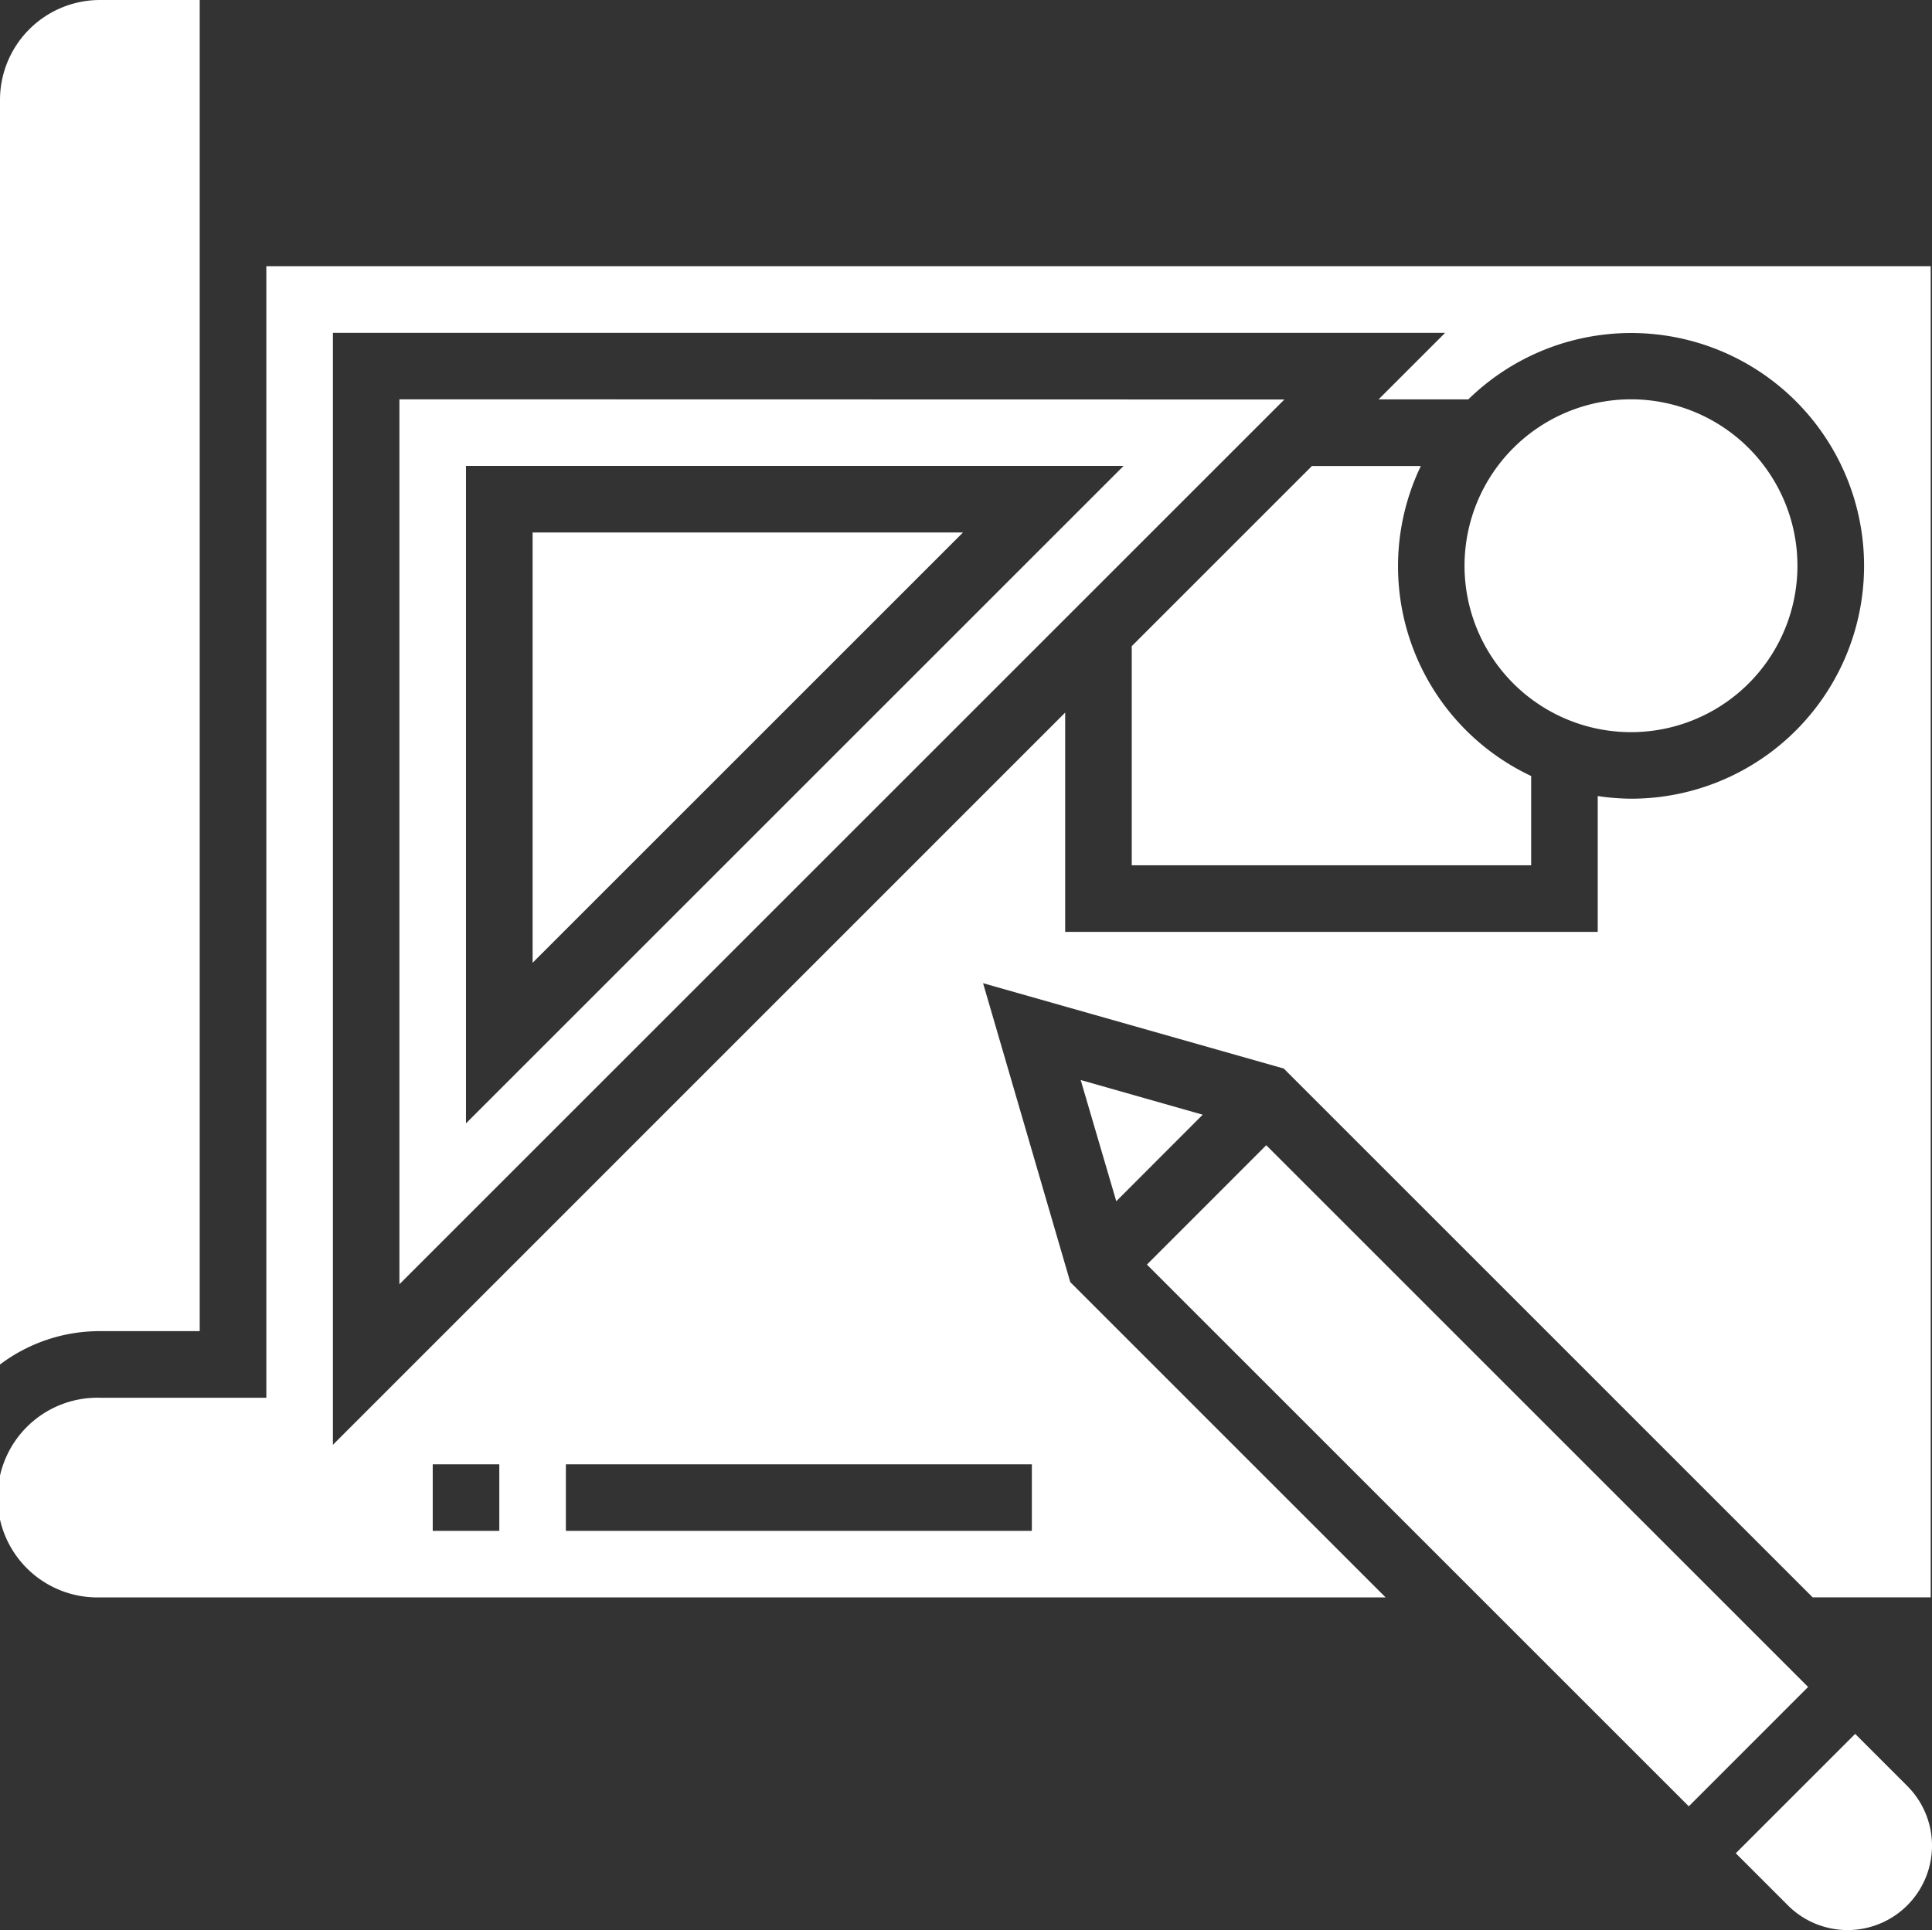 <svg id="Сгруппировать_498" data-name="Сгруппировать 498" xmlns="http://www.w3.org/2000/svg" width="32.592" height="32.569" viewBox="0 0 32.592 32.569">
  <rect x="0" y="0" width="32.592" height="32.569" fill="#333333" stroke="none"/>
  <g id="Сгруппировать_257" data-name="Сгруппировать 257" transform="translate(0 0)">
    <path id="Контур_575" data-name="Контур 575" d="M272,118.906h6.738V117.4a3.911,3.911,0,0,1-1.861-5.231H275.04l-3.04,3.04Zm0,0" transform="translate(-252.908 -104.306)" fill="#fff"/>
    <path id="Контур_577" data-name="Контур 577" d="M357.615,98.976a2.808,2.808,0,1,1-2.808-2.808A2.808,2.808,0,0,1,357.615,98.976Zm0,0" transform="translate(-327.293 -89.43)" fill="#fff"/>
    <g id="Сгруппировать_256" data-name="Сгруппировать 256">
      <path id="Контур_576" data-name="Контур 576" d="M128,128.168v7.26l7.26-7.26Zm0,0" transform="translate(-119.015 -119.183)" fill="#fff"/>
      <path id="Контур_578" data-name="Контур 578" d="M3.369,22.629V.168H1.685A1.687,1.687,0,0,0,0,1.853V23.192a2.793,2.793,0,0,1,1.685-.563Zm0,0" transform="translate(0 -0.168)" fill="#fff"/>
      <path id="Контур_579" data-name="Контур 579" d="M96,96.168V111.1l14.929-14.929Zm1.123,1.123h11.094L97.123,108.385Zm0,0" transform="translate(-89.262 -89.43)" fill="#fff"/>
      <path id="Контур_580" data-name="Контур 580" d="M16.584,76.266l5.072,1.44,8.923,8.923h1.991V64.168H4.493V83.261H1.685a1.685,1.685,0,1,0,0,3.369h21.69l-5.32-5.32ZM5.616,65.292H24.379l-1.123,1.123H24.77a3.929,3.929,0,1,1,2.745,6.738,3.957,3.957,0,0,1-.562-.045V75.4H17.969V71.7L5.616,84.055ZM8.423,85.507H7.3V84.384H8.423Zm8.984,0H9.546V84.384h7.861Zm0,0" transform="translate(0 -59.676)" fill="#fff"/>
      <path id="Контур_581" data-name="Контур 581" d="M275.648,277.494l2.013-2.014,9.141,9.141-2.013,2.014Zm0,0" transform="translate(-256.3 -256.156)" fill="#fff"/>
      <path id="Контур_582" data-name="Контур 582" d="M420.076,417.9l-.879-.879-2.014,2.014.879.879a1.424,1.424,0,1,0,2.014-2.014Zm0,0" transform="translate(-387.901 -387.764)" fill="#fff"/>
    </g>
  </g>
  <path id="Контур_583" data-name="Контур 583" d="M261.792,260.4l-2.058-.585.6,2.045Zm0,0" transform="translate(-241.503 -241.591)" fill="#fff"/>
</svg>
